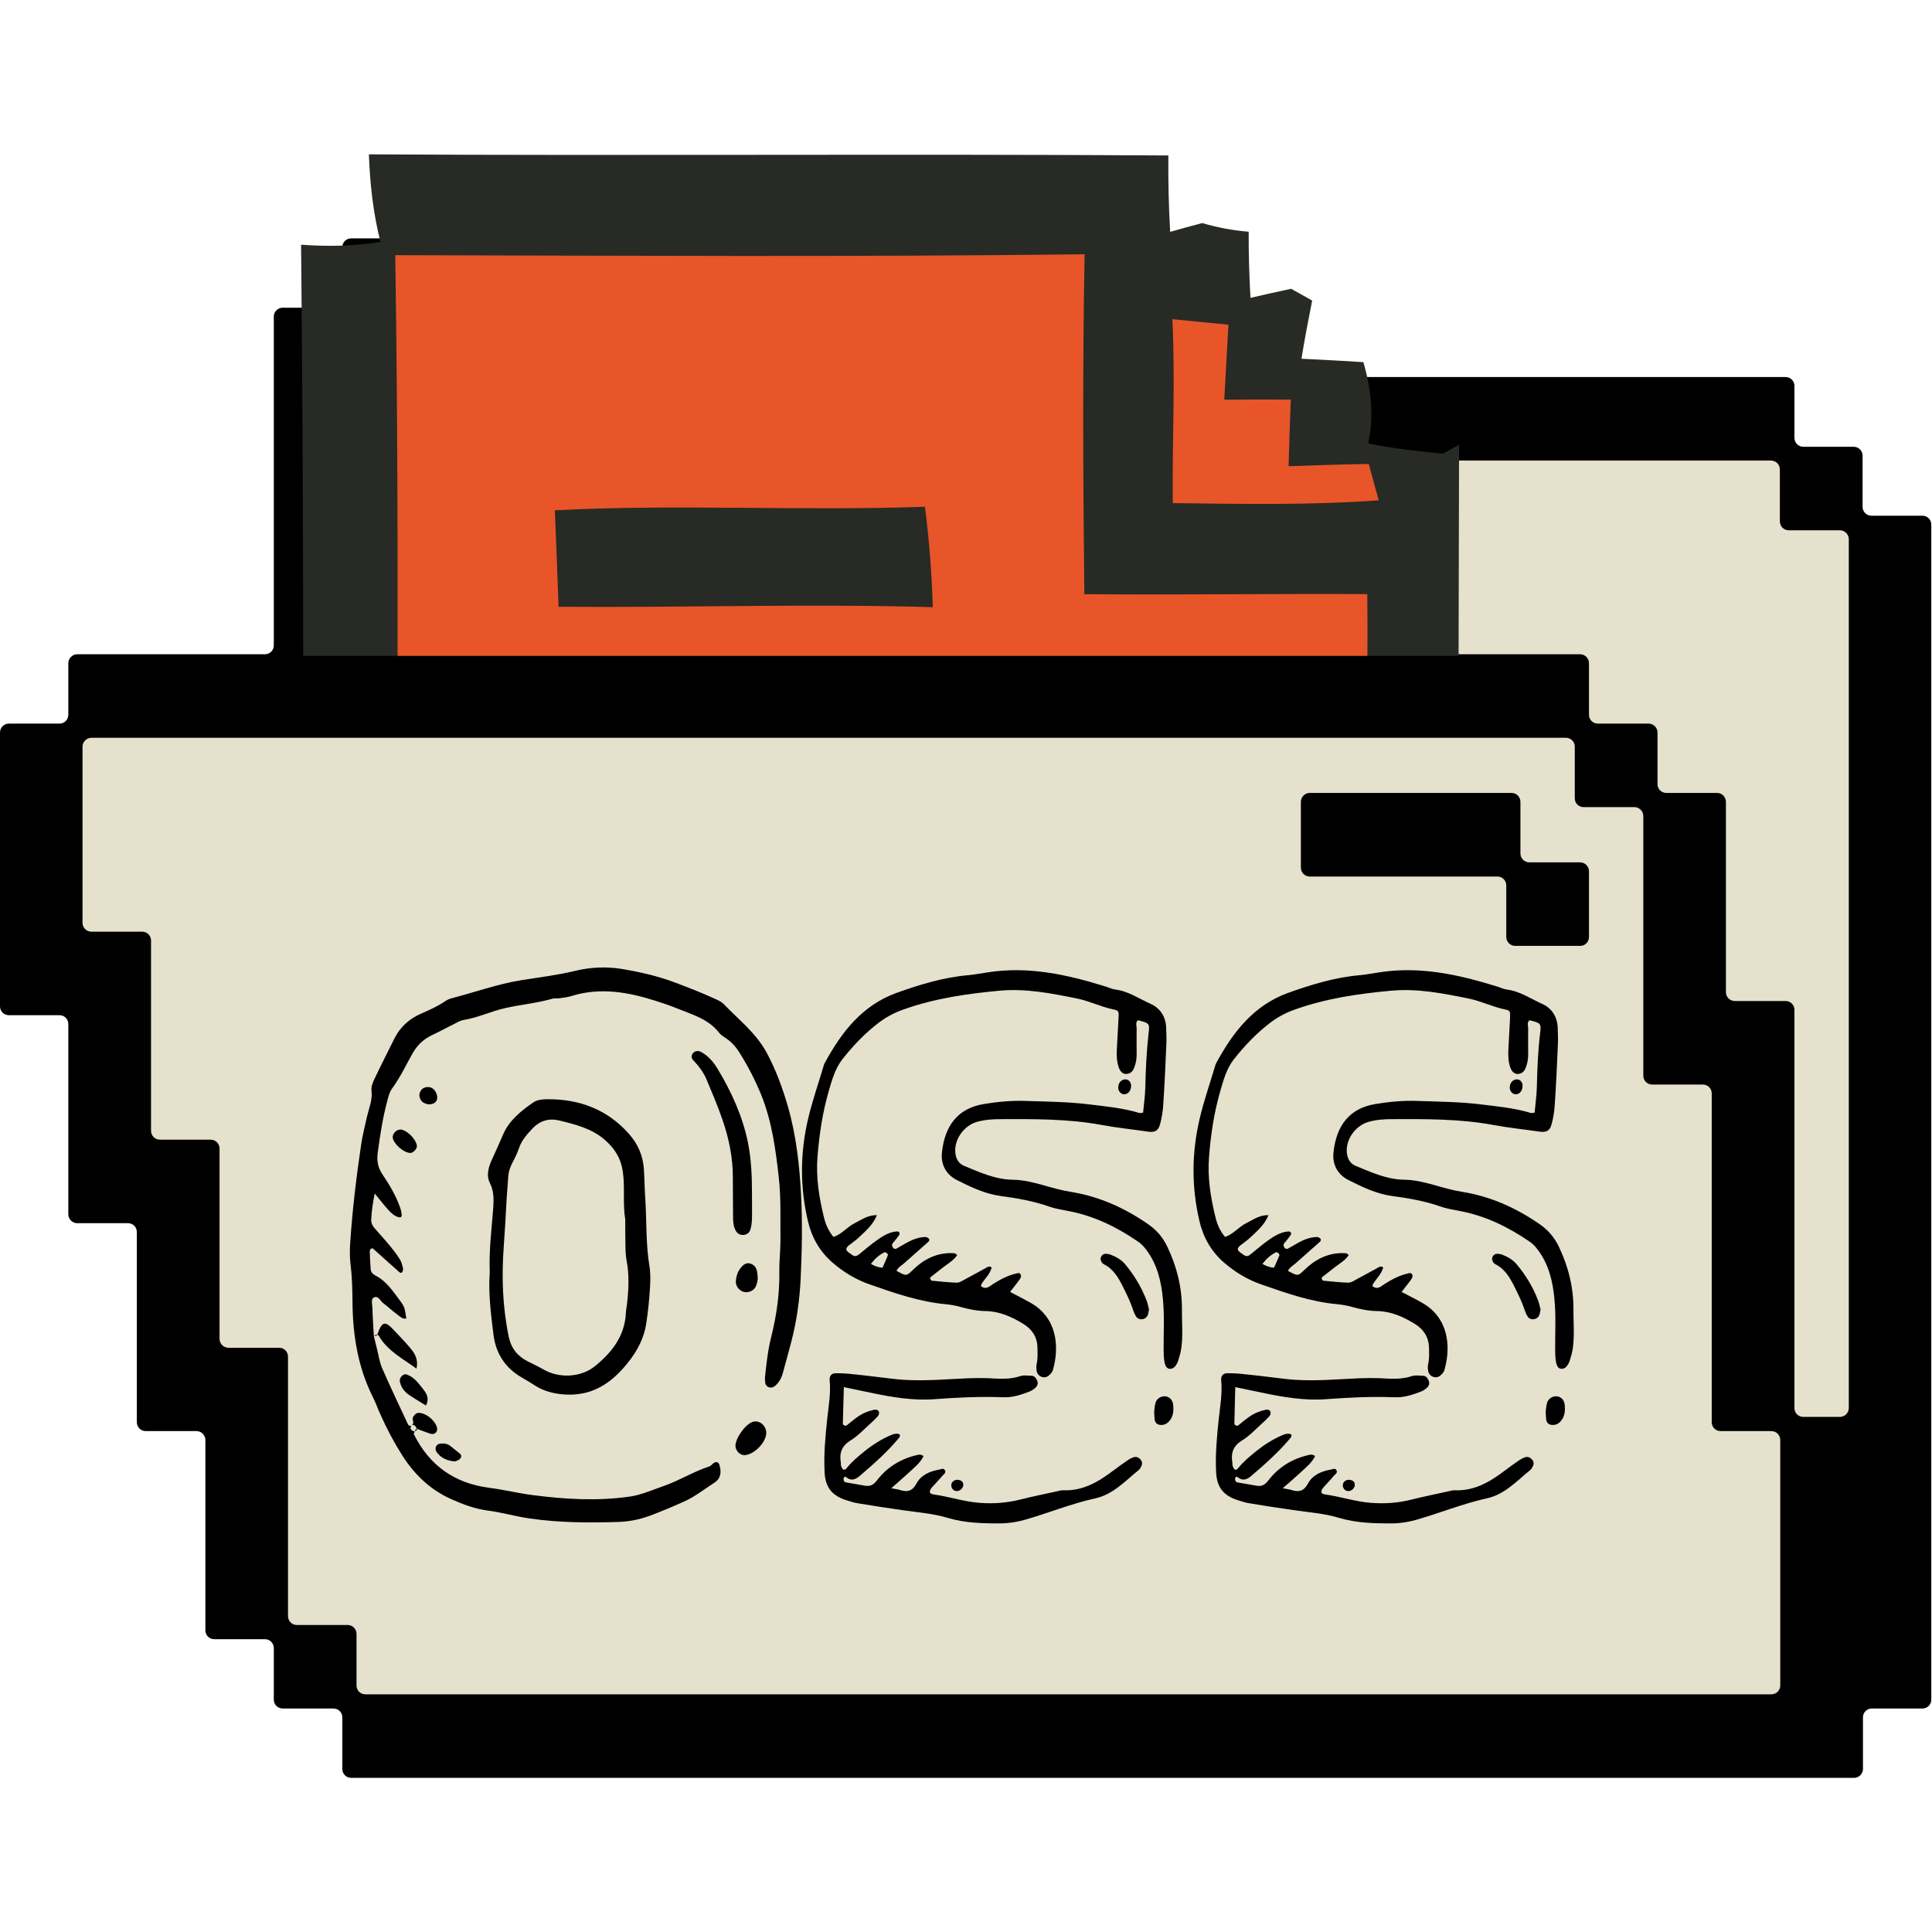<svg xmlns="http://www.w3.org/2000/svg" xmlns:xlink="http://www.w3.org/1999/xlink" width="100" zoomAndPan="magnify" viewBox="0 0 75 75" height="100" preserveAspectRatio="xMidYMid meet" version="1.0"><defs><clipPath id="2539ebc3cf"><path d="M 0 9.133 L 75 9.133 L 75 69.133 L 0 69.133 Z M 0 9.133 " clip-rule="nonzero"/></clipPath><clipPath id="72ca164c0f"><path d="M 11.688 5.961 L 56.688 5.961 L 56.688 25.461 L 11.688 25.461 Z M 11.688 5.961 " clip-rule="nonzero"/></clipPath><clipPath id="370fed14fa"><path d="M 15 9 L 54 9 L 54 25.461 L 15 25.461 Z M 15 9 " clip-rule="nonzero"/></clipPath><clipPath id="ac032222dc"><path d="M 18.031 0.5 L 32.91 0.5 L 32.91 17 L 18.031 17 Z M 18.031 0.5 " clip-rule="nonzero"/></clipPath><clipPath id="acc4a79ea5"><path d="M 19 16 L 32 16 L 32 22.141 L 19 22.141 Z M 19 16 " clip-rule="nonzero"/></clipPath><clipPath id="0730cc2489"><path d="M 31 17 L 32.91 17 L 32.91 19 L 31 19 Z M 31 17 " clip-rule="nonzero"/></clipPath><clipPath id="a2f403531b"><path d="M 33.23 0.5 L 48.109 0.5 L 48.109 17 L 33.23 17 Z M 33.23 0.5 " clip-rule="nonzero"/></clipPath><clipPath id="109abf999d"><path d="M 34 16 L 47 16 L 47 22.141 L 34 22.141 Z M 34 16 " clip-rule="nonzero"/></clipPath><clipPath id="ac8128ccd4"><path d="M 0.57 0.5 L 18.156 0.5 L 18.156 22.141 L 0.57 22.141 Z M 0.57 0.5 " clip-rule="nonzero"/></clipPath><clipPath id="1803220ee9"><rect x="0" width="50" y="0" height="23"/></clipPath></defs><path fill="#e5e1cc" d="M 72.043 20.93 L 72.043 54.66 C 72.043 55.004 71.77 55.281 71.426 55.281 L 70.004 55.281 C 69.66 55.281 69.383 55.004 69.383 54.66 L 69.383 39.203 C 69.383 39.16 69.355 39.133 69.316 39.133 L 67.344 39.133 C 67 39.133 66.723 38.859 66.723 38.516 L 66.723 31.125 C 66.723 31.125 66.695 31.059 66.656 31.059 L 64.688 31.059 C 64.344 31.059 64.07 30.781 64.07 30.438 L 64.07 28.434 C 64.07 28.434 64.035 28.367 64 28.367 L 62.027 28.367 C 61.684 28.367 61.41 28.09 61.41 27.746 L 61.41 25.742 C 61.41 25.742 61.383 25.676 61.34 25.676 L 14.184 25.676 C 13.84 25.676 13.562 25.398 13.562 25.055 L 13.562 12.84 C 13.562 12.496 13.84 12.219 14.184 12.219 L 28.895 12.219 C 29.238 12.219 29.512 12.496 29.512 12.84 L 29.512 14.844 C 29.512 14.844 29.539 14.914 29.582 14.914 L 31.555 14.914 C 31.898 14.914 32.172 15.188 32.172 15.531 L 32.172 17.535 C 32.172 17.535 32.199 17.605 32.242 17.605 L 68.75 17.605 C 69.094 17.605 69.371 17.879 69.371 18.223 L 69.371 20.242 C 69.371 20.242 69.398 20.309 69.438 20.309 L 71.426 20.309 C 71.77 20.309 72.043 20.586 72.043 20.93 Z M 68.766 55.281 L 66.793 55.281 C 66.793 55.281 66.723 55.254 66.723 55.211 L 66.723 42.445 C 66.723 42.102 66.449 41.828 66.105 41.828 L 64.137 41.828 C 64.098 41.828 64.07 41.801 64.07 41.758 L 64.07 31.68 C 64.07 31.34 63.789 31.059 63.449 31.059 L 61.477 31.059 C 61.438 31.059 61.41 31.031 61.41 30.988 L 61.41 28.984 C 61.41 28.641 61.133 28.367 60.789 28.367 L 3.547 28.367 C 3.211 28.367 2.93 28.648 2.93 28.984 L 2.93 35.824 C 2.93 36.168 3.203 36.441 3.547 36.441 L 5.52 36.441 C 5.562 36.441 5.59 36.469 5.59 36.512 L 5.59 43.898 C 5.59 44.242 5.863 44.52 6.207 44.52 L 8.18 44.52 C 8.18 44.52 8.25 44.547 8.25 44.586 L 8.25 51.977 C 8.25 52.32 8.523 52.594 8.867 52.594 L 10.836 52.594 C 10.875 52.594 10.902 52.621 10.902 52.664 L 10.902 62.738 C 10.902 63.082 11.18 63.355 11.523 63.355 L 13.496 63.355 C 13.535 63.355 13.562 63.391 13.562 63.426 L 13.562 65.43 C 13.562 65.773 13.84 66.047 14.184 66.047 L 68.766 66.047 C 69.109 66.047 69.383 65.773 69.383 65.43 L 69.383 55.898 C 69.383 55.555 69.109 55.281 68.766 55.281 Z M 68.766 55.281 " fill-opacity="1" fill-rule="nonzero"/><g clip-path="url(#2539ebc3cf)"><path fill="#000000" d="M 61.684 33.82 L 61.684 36.375 C 61.684 36.566 61.531 36.719 61.34 36.719 L 58.816 36.719 C 58.633 36.719 58.473 36.566 58.473 36.375 L 58.473 34.371 C 58.473 34.184 58.324 34.027 58.129 34.027 L 50.844 34.027 C 50.656 34.027 50.5 33.875 50.5 33.68 L 50.5 31.125 C 50.5 30.941 50.656 30.781 50.844 30.781 L 58.68 30.781 C 58.871 30.781 59.023 30.941 59.023 31.125 L 59.023 33.129 C 59.023 33.324 59.184 33.477 59.367 33.477 L 61.34 33.477 C 61.531 33.477 61.684 33.633 61.684 33.82 Z M 74.973 20.367 L 74.973 65.98 C 74.973 66.172 74.82 66.324 74.629 66.324 L 72.664 66.324 C 72.469 66.324 72.32 66.477 72.32 66.668 L 72.32 68.672 C 72.32 68.863 72.16 69.016 71.977 69.016 L 13.633 69.016 C 13.441 69.016 13.289 68.863 13.289 68.672 L 13.289 66.668 C 13.289 66.477 13.137 66.324 12.945 66.324 L 10.973 66.324 C 10.785 66.324 10.629 66.172 10.629 65.98 L 10.629 63.977 C 10.629 63.789 10.477 63.633 10.285 63.633 L 8.316 63.633 C 8.125 63.633 7.973 63.48 7.973 63.289 L 7.973 55.898 C 7.973 55.715 7.816 55.555 7.629 55.555 L 5.656 55.555 C 5.465 55.555 5.312 55.402 5.312 55.211 L 5.312 47.832 C 5.312 47.637 5.164 47.484 4.969 47.484 L 2.996 47.484 C 2.812 47.484 2.652 47.328 2.652 47.141 L 2.652 39.754 C 2.652 39.562 2.504 39.41 2.309 39.41 L 0.344 39.41 C 0.152 39.41 0 39.258 0 39.066 L 0 28.434 C 0 28.25 0.152 28.09 0.344 28.09 L 2.309 28.09 C 2.504 28.09 2.652 27.938 2.652 27.746 L 2.652 25.742 C 2.652 25.559 2.812 25.398 2.996 25.398 L 10.285 25.398 C 10.477 25.398 10.629 25.246 10.629 25.055 L 10.629 12.289 C 10.629 12.098 10.785 11.945 10.973 11.945 L 12.945 11.945 C 13.137 11.945 13.289 11.793 13.289 11.602 L 13.289 9.598 C 13.289 9.402 13.441 9.254 13.633 9.254 L 29.441 9.254 C 29.637 9.254 29.785 9.402 29.785 9.598 L 29.785 11.602 C 29.785 11.793 29.938 11.945 30.129 11.945 L 32.105 11.945 C 32.289 11.945 32.449 12.098 32.449 12.289 L 32.449 14.293 C 32.449 14.48 32.598 14.637 32.793 14.637 L 69.316 14.637 C 69.508 14.637 69.66 14.789 69.66 14.98 L 69.66 17 C 69.66 17.184 69.809 17.344 70.004 17.344 L 71.961 17.344 C 72.148 17.344 72.305 17.496 72.305 17.688 L 72.305 19.676 C 72.305 19.863 72.457 20.02 72.648 20.02 L 74.629 20.02 C 74.82 20.02 74.973 20.172 74.973 20.367 Z M 69.109 55.898 C 69.109 55.715 68.957 55.555 68.766 55.555 L 66.793 55.555 C 66.605 55.555 66.449 55.402 66.449 55.211 L 66.449 42.445 C 66.449 42.254 66.297 42.102 66.105 42.102 L 64.137 42.102 C 63.945 42.102 63.793 41.949 63.793 41.758 L 63.793 31.68 C 63.793 31.492 63.637 31.332 63.449 31.332 L 61.477 31.332 C 61.285 31.332 61.133 31.184 61.133 30.988 L 61.133 28.984 C 61.133 28.801 60.984 28.641 60.789 28.641 L 3.547 28.641 C 3.363 28.641 3.203 28.801 3.203 28.984 L 3.203 35.824 C 3.203 36.016 3.363 36.168 3.547 36.168 L 5.52 36.168 C 5.711 36.168 5.863 36.32 5.863 36.512 L 5.863 43.898 C 5.863 44.086 6.016 44.242 6.207 44.242 L 8.18 44.242 C 8.367 44.242 8.523 44.395 8.523 44.586 L 8.523 51.977 C 8.523 52.16 8.676 52.32 8.867 52.32 L 10.836 52.32 C 11.027 52.32 11.18 52.473 11.18 52.664 L 11.18 62.738 C 11.18 62.93 11.336 63.082 11.523 63.082 L 13.496 63.082 C 13.688 63.082 13.84 63.238 13.84 63.426 L 13.84 65.43 C 13.84 65.621 13.988 65.773 14.184 65.773 L 68.766 65.773 C 68.957 65.773 69.109 65.621 69.109 65.43 Z M 71.77 20.93 C 71.77 20.738 71.609 20.586 71.426 20.586 L 69.438 20.586 C 69.246 20.586 69.094 20.426 69.094 20.242 L 69.094 18.223 C 69.094 18.031 68.938 17.879 68.75 17.879 L 32.242 17.879 C 32.047 17.879 31.898 17.723 31.898 17.535 L 31.898 15.531 C 31.898 15.34 31.738 15.188 31.555 15.188 L 29.582 15.188 C 29.387 15.188 29.238 15.031 29.238 14.844 L 29.238 12.84 C 29.238 12.648 29.086 12.496 28.895 12.496 L 14.184 12.496 C 13.988 12.496 13.84 12.648 13.84 12.84 L 13.84 25.055 C 13.84 25.246 13.988 25.398 14.184 25.398 L 61.34 25.398 C 61.531 25.398 61.684 25.559 61.684 25.742 L 61.684 27.746 C 61.684 27.938 61.836 28.09 62.027 28.09 L 64 28.09 C 64.188 28.09 64.344 28.25 64.344 28.434 L 64.344 30.438 C 64.344 30.633 64.496 30.781 64.688 30.781 L 66.656 30.781 C 66.848 30.781 67 30.941 67 31.125 L 67 38.516 C 67 38.707 67.156 38.859 67.344 38.859 L 69.316 38.859 C 69.508 38.859 69.66 39.012 69.66 39.203 L 69.66 54.66 C 69.66 54.852 69.809 55.004 70.004 55.004 L 71.426 55.004 C 71.609 55.004 71.77 54.852 71.77 54.66 Z M 71.77 20.93 " fill-opacity="1" fill-rule="nonzero"/></g><g clip-path="url(#72ca164c0f)"><path fill="#282a25" d="M 53.777 57.938 C 54.738 58.074 55.711 58.18 56.688 58.305 C 56.535 44.629 56.617 30.945 56.641 17.262 L 56.02 17.613 C 55.039 17.512 54.07 17.414 53.113 17.215 C 53.344 16.156 53.227 15.09 52.926 14.059 C 52.121 14.004 51.32 13.969 50.523 13.926 C 50.645 13.168 50.789 12.418 50.938 11.668 C 50.73 11.551 50.324 11.32 50.121 11.211 C 49.594 11.324 49.066 11.441 48.543 11.562 C 48.496 10.703 48.469 9.852 48.473 8.996 C 47.855 8.945 47.254 8.832 46.672 8.66 C 46.25 8.77 45.836 8.883 45.426 9 C 45.367 8.012 45.348 7.02 45.355 6.035 C 35.008 5.969 24.664 6.051 14.32 5.992 C 14.363 7.129 14.484 8.277 14.77 9.391 C 13.746 9.559 12.715 9.574 11.688 9.5 C 11.848 25.727 11.738 41.961 11.762 58.195 C 12.816 57.988 13.91 57.824 14.98 58.055 C 15.312 59.105 15.051 60.227 15.059 61.32 C 28 61.453 40.949 61.25 53.895 61.43 C 53.801 60.266 53.801 59.105 53.766 57.949 Z M 53.777 57.938 " fill-opacity="1" fill-rule="nonzero"/></g><g clip-path="url(#370fed14fa)"><path fill="#e85528" d="M 15.344 9.906 C 24.266 9.926 33.184 9.977 42.105 9.871 C 42.023 14.27 42.047 18.664 42.094 23.066 C 45.754 23.098 49.414 23.043 53.078 23.062 C 53.113 25.828 53.008 28.602 53.172 31.367 L 53.172 31.422 C 53 39.477 53.047 47.535 53.152 55.582 C 53.105 56.199 53.07 56.816 53.051 57.445 C 40.527 57.293 28.008 57.445 15.484 57.293 C 15.246 41.504 15.586 25.699 15.344 9.906 M 21.539 19.809 C 21.594 21.051 21.637 22.301 21.684 23.555 C 26.527 23.594 31.367 23.43 36.211 23.57 C 36.172 22.262 36.07 20.961 35.906 19.672 C 31.117 19.844 26.32 19.562 21.539 19.809 M 21.648 29.449 C 21.609 30.668 21.602 31.887 21.617 33.109 C 29.75 33.062 37.883 33.102 46.016 33.086 C 46.059 31.867 46.105 30.648 46.168 29.438 C 37.996 29.391 29.82 29.457 21.648 29.449 M 21.574 38.293 C 21.559 39.547 21.531 40.805 21.512 42.062 C 29.988 42.238 38.469 42.113 46.941 42.141 C 46.938 40.859 46.902 39.586 46.844 38.312 C 38.418 38.355 29.996 38.41 21.574 38.293 M 21.516 47.258 C 21.516 48.461 21.48 49.664 21.41 50.871 C 26.73 50.836 32.051 50.949 37.371 50.785 C 37.359 49.609 37.375 48.43 37.395 47.262 C 32.102 47.227 26.809 47.133 21.516 47.258 Z M 21.516 47.258 " fill-opacity="1" fill-rule="nonzero"/></g><path fill="#e85528" d="M 45.512 12.391 C 46.234 12.461 46.957 12.535 47.688 12.605 C 47.637 13.57 47.578 14.539 47.527 15.516 C 48.383 15.508 49.246 15.508 50.109 15.512 C 50.074 16.367 50.047 17.227 50.023 18.098 C 51.059 18.059 52.094 18.027 53.137 18.012 C 53.258 18.473 53.391 18.945 53.523 19.422 C 50.859 19.617 48.191 19.562 45.527 19.531 C 45.504 17.152 45.625 14.773 45.512 12.391 Z M 45.512 12.391 " fill-opacity="1" fill-rule="nonzero"/><g transform="matrix(1, 0, 0, 1, 13, 37)"><g clip-path="url(#1803220ee9)"><g clip-path="url(#ac032222dc)"><path fill="#000000" d="M 31.375 6.191 C 31.406 5.867 31.453 5.535 31.461 5.203 C 31.477 4.508 31.508 3.82 31.586 3.133 C 31.637 2.723 31.621 2.719 31.176 2.605 C 31.066 2.695 31.125 2.82 31.125 2.926 C 31.121 3.262 31.121 3.598 31.125 3.934 C 31.125 4.113 31.094 4.289 31.027 4.453 C 30.973 4.598 30.875 4.684 30.723 4.691 C 30.598 4.699 30.488 4.602 30.434 4.449 C 30.352 4.219 30.344 3.984 30.355 3.746 C 30.379 3.332 30.402 2.918 30.422 2.504 C 30.434 2.242 30.426 2.227 30.195 2.18 C 29.723 2.078 29.285 1.859 28.809 1.762 C 27.82 1.562 26.832 1.367 25.82 1.457 C 24.551 1.574 23.289 1.754 22.074 2.188 C 21.727 2.309 21.402 2.48 21.105 2.707 C 20.574 3.113 20.117 3.594 19.703 4.117 C 19.418 4.484 19.297 4.926 19.172 5.355 C 18.93 6.191 18.801 7.051 18.734 7.918 C 18.672 8.715 18.797 9.496 18.988 10.266 C 19.055 10.535 19.16 10.785 19.355 11.016 C 19.672 10.918 19.883 10.633 20.172 10.488 C 20.441 10.352 20.691 10.164 21.043 10.172 C 20.902 10.516 20.656 10.742 20.418 10.965 C 20.305 11.074 20.184 11.176 20.059 11.266 C 19.711 11.5 19.867 11.562 20.078 11.715 C 20.176 11.785 20.25 11.77 20.336 11.703 C 20.578 11.508 20.816 11.301 21.07 11.125 C 21.289 10.969 21.527 10.828 21.805 10.805 C 21.84 10.801 21.887 10.812 21.906 10.836 C 21.922 10.855 21.926 10.914 21.91 10.938 C 21.832 11.051 21.746 11.156 21.656 11.262 C 21.609 11.316 21.629 11.375 21.656 11.422 C 21.684 11.473 21.746 11.5 21.805 11.469 C 21.941 11.395 22.07 11.312 22.207 11.238 C 22.43 11.117 22.664 11.027 22.922 11.02 C 22.969 11.02 23.031 11.051 23.062 11.09 C 23.105 11.148 23.047 11.199 23.008 11.234 C 22.703 11.508 22.395 11.777 22.09 12.047 C 21.988 12.137 21.859 12.199 21.805 12.336 C 22.184 12.543 22.184 12.543 22.438 12.297 C 22.859 11.887 23.348 11.637 23.941 11.645 C 24.016 11.645 24.098 11.641 24.156 11.727 C 24.023 11.922 23.824 12.039 23.641 12.176 C 23.473 12.305 23.305 12.438 23.137 12.57 C 23.098 12.602 23.098 12.641 23.129 12.672 C 23.141 12.688 23.152 12.715 23.164 12.715 C 23.492 12.746 23.816 12.785 24.145 12.793 C 24.25 12.793 24.359 12.719 24.461 12.664 C 24.734 12.52 25.004 12.367 25.277 12.219 C 25.344 12.18 25.414 12.137 25.496 12.203 C 25.438 12.453 25.242 12.625 25.109 12.832 C 25.09 12.859 25.078 12.93 25.09 12.938 C 25.133 12.969 25.191 12.992 25.242 12.996 C 25.367 12.996 25.453 12.906 25.551 12.844 C 25.832 12.668 26.121 12.512 26.445 12.438 C 26.504 12.426 26.562 12.398 26.605 12.453 C 26.664 12.527 26.629 12.605 26.582 12.668 C 26.473 12.824 26.348 12.973 26.211 13.152 C 26.484 13.297 26.738 13.422 26.984 13.562 C 28.027 14.137 28.137 15.25 27.875 16.18 C 27.852 16.266 27.777 16.348 27.703 16.406 C 27.543 16.539 27.293 16.445 27.246 16.238 C 27.227 16.145 27.223 16.039 27.242 15.949 C 27.293 15.73 27.277 15.516 27.273 15.301 C 27.262 14.887 27.051 14.59 26.715 14.387 C 26.266 14.113 25.793 13.902 25.25 13.895 C 24.922 13.891 24.598 13.82 24.281 13.734 C 24.094 13.68 23.902 13.648 23.711 13.629 C 22.684 13.535 21.715 13.195 20.746 12.855 C 20.211 12.668 19.734 12.375 19.301 12 C 18.816 11.57 18.512 11.039 18.363 10.402 C 18.051 9.07 18.059 7.746 18.375 6.414 C 18.543 5.703 18.785 5.016 18.992 4.316 C 19 4.301 19.008 4.281 19.016 4.266 C 19.668 3.062 20.473 2.027 21.797 1.547 C 22.707 1.219 23.633 0.938 24.602 0.855 C 24.852 0.832 25.098 0.781 25.348 0.746 C 26.918 0.5 28.422 0.832 29.906 1.293 C 30.039 1.332 30.164 1.398 30.297 1.414 C 30.809 1.477 31.23 1.777 31.688 1.98 C 32.031 2.137 32.25 2.461 32.27 2.875 C 32.281 3.129 32.289 3.391 32.273 3.645 C 32.242 4.395 32.207 5.145 32.156 5.895 C 32.141 6.148 32.098 6.406 32.031 6.652 C 31.961 6.91 31.816 6.969 31.539 6.926 C 30.953 6.84 30.359 6.781 29.773 6.672 C 28.473 6.43 27.16 6.441 25.844 6.445 C 25.535 6.445 25.227 6.465 24.926 6.551 C 24.418 6.695 24.031 7.238 24.086 7.754 C 24.109 7.98 24.211 8.172 24.434 8.262 C 25.043 8.512 25.645 8.789 26.316 8.797 C 26.707 8.801 27.082 8.895 27.453 8.996 C 27.828 9.102 28.199 9.211 28.578 9.27 C 29.668 9.445 30.645 9.887 31.555 10.512 C 31.887 10.738 32.137 11.023 32.312 11.391 C 32.684 12.164 32.887 12.977 32.883 13.844 C 32.879 14.16 32.898 14.477 32.895 14.793 C 32.891 15.09 32.871 15.387 32.781 15.672 C 32.754 15.766 32.73 15.863 32.684 15.945 C 32.625 16.051 32.539 16.145 32.41 16.137 C 32.27 16.129 32.23 15.988 32.207 15.883 C 32.172 15.711 32.172 15.531 32.172 15.355 C 32.168 14.801 32.199 14.246 32.164 13.695 C 32.121 13.004 32.012 12.324 31.637 11.719 C 31.508 11.516 31.371 11.328 31.172 11.195 C 30.348 10.629 29.465 10.199 28.48 10.012 C 28.234 9.961 27.984 9.93 27.746 9.844 C 27.125 9.625 26.477 9.512 25.828 9.426 C 25.223 9.34 24.68 9.078 24.145 8.809 C 23.73 8.598 23.516 8.211 23.566 7.734 C 23.68 6.691 24.184 6.027 25.188 5.859 C 25.723 5.77 26.266 5.719 26.809 5.738 C 27.617 5.766 28.438 5.77 29.238 5.867 C 29.906 5.949 30.586 6.008 31.234 6.207 C 31.27 6.215 31.309 6.199 31.375 6.191 Z M 21.258 12.211 C 21.328 12.055 21.402 11.898 21.465 11.738 C 21.477 11.715 21.449 11.664 21.426 11.645 C 21.402 11.621 21.352 11.605 21.328 11.617 C 21.121 11.719 20.953 11.875 20.809 12.066 C 20.957 12.148 21.094 12.203 21.258 12.211 Z M 21.258 12.211 " fill-opacity="1" fill-rule="nonzero"/></g><g clip-path="url(#acc4a79ea5)"><path fill="#000000" d="M 22.852 19.527 C 22.723 19.793 22.492 19.969 22.285 20.164 C 22.074 20.359 21.855 20.547 21.598 20.773 C 21.75 20.805 21.84 20.812 21.93 20.84 C 22.215 20.93 22.414 20.898 22.582 20.582 C 22.754 20.262 23.098 20.113 23.453 20.051 C 23.527 20.039 23.617 19.984 23.672 20.059 C 23.75 20.168 23.633 20.23 23.578 20.297 C 23.453 20.449 23.312 20.586 23.184 20.734 C 23.047 20.895 23.066 20.992 23.254 21.016 C 23.844 21.098 24.414 21.293 25.016 21.34 C 25.566 21.383 26.094 21.344 26.625 21.207 C 27.094 21.09 27.566 20.996 28.039 20.891 C 28.113 20.875 28.191 20.848 28.266 20.852 C 29.023 20.887 29.637 20.531 30.215 20.09 C 30.402 19.949 30.594 19.812 30.785 19.68 C 30.848 19.637 30.918 19.602 30.992 19.574 C 31.113 19.531 31.219 19.578 31.293 19.684 C 31.355 19.773 31.344 19.867 31.285 19.961 C 31.266 19.992 31.246 20.031 31.219 20.055 C 30.691 20.48 30.219 21.012 29.527 21.164 C 28.582 21.371 27.688 21.742 26.762 22.004 C 26.461 22.086 26.156 22.137 25.848 22.137 C 25.152 22.141 24.457 22.125 23.781 21.922 C 23.223 21.754 22.641 21.711 22.066 21.629 C 21.473 21.547 20.883 21.453 20.289 21.355 C 20.141 21.332 19.992 21.281 19.844 21.234 C 19.336 21.07 19.047 20.777 19.012 20.176 C 18.973 19.477 19.039 18.797 19.109 18.109 C 19.164 17.602 19.258 17.094 19.207 16.578 C 19.191 16.418 19.281 16.309 19.438 16.309 C 19.668 16.309 19.902 16.32 20.133 16.348 C 20.668 16.402 21.207 16.473 21.742 16.535 C 22.691 16.641 23.637 16.543 24.582 16.504 C 24.836 16.496 25.086 16.492 25.336 16.5 C 25.762 16.52 26.184 16.566 26.602 16.422 C 26.742 16.375 26.91 16.402 27.062 16.41 C 27.168 16.418 27.227 16.508 27.266 16.602 C 27.305 16.703 27.273 16.801 27.199 16.867 C 27.129 16.934 27.047 16.988 26.957 17.023 C 26.629 17.148 26.301 17.258 25.945 17.242 C 25.055 17.207 24.168 17.25 23.277 17.316 C 22.445 17.379 21.621 17.238 20.805 17.066 C 20.469 16.996 20.129 16.926 19.758 16.848 C 19.742 17.348 19.73 17.801 19.719 18.25 C 19.719 18.301 19.738 18.316 19.777 18.336 C 19.824 18.352 19.848 18.352 19.887 18.32 C 20.113 18.137 20.332 17.941 20.605 17.828 C 20.711 17.785 20.824 17.75 20.934 17.727 C 21.004 17.715 21.098 17.723 21.121 17.812 C 21.137 17.859 21.113 17.934 21.082 17.973 C 20.992 18.074 20.895 18.168 20.793 18.258 C 20.543 18.48 20.316 18.734 20.035 18.906 C 19.684 19.117 19.574 19.395 19.641 19.777 C 19.648 19.816 19.637 19.859 19.648 19.895 C 19.668 19.949 19.688 20.008 19.727 20.039 C 19.777 20.078 19.832 20.039 19.867 19.992 C 20.078 19.73 20.336 19.52 20.594 19.312 C 20.898 19.07 21.23 18.863 21.586 18.711 C 21.695 18.66 21.809 18.637 21.922 18.68 C 21.953 18.742 21.922 18.789 21.887 18.832 C 21.445 19.363 20.934 19.816 20.414 20.262 C 20.246 20.41 20.07 20.523 19.848 20.344 C 19.793 20.297 19.746 20.359 19.746 20.418 C 19.746 20.477 19.773 20.535 19.844 20.547 C 20.09 20.59 20.336 20.633 20.586 20.676 C 20.789 20.707 20.906 20.645 21.055 20.453 C 21.445 19.949 21.977 19.625 22.602 19.484 C 22.672 19.465 22.75 19.449 22.852 19.527 Z M 22.852 19.527 " fill-opacity="1" fill-rule="nonzero"/></g><path fill="#000000" d="M 31.605 13.836 C 31.59 13.914 31.578 13.992 31.551 14.062 C 31.48 14.23 31.227 14.27 31.117 14.125 C 31.062 14.051 31.023 13.957 30.992 13.867 C 30.887 13.547 30.742 13.25 30.594 12.953 C 30.414 12.598 30.223 12.262 29.852 12.078 C 29.82 12.062 29.785 12.031 29.766 12 C 29.73 11.93 29.703 11.859 29.75 11.777 C 29.793 11.699 29.859 11.668 29.938 11.672 C 29.996 11.676 30.059 11.684 30.109 11.703 C 30.328 11.789 30.531 11.902 30.684 12.086 C 31.035 12.508 31.316 12.973 31.512 13.492 C 31.555 13.602 31.574 13.719 31.605 13.836 Z M 31.605 13.836 " fill-opacity="1" fill-rule="nonzero"/><g clip-path="url(#0730cc2489)"><path fill="#000000" d="M 31.805 17.812 C 31.812 17.734 31.82 17.598 31.855 17.465 C 31.898 17.289 32.09 17.18 32.258 17.207 C 32.414 17.234 32.523 17.355 32.543 17.535 C 32.562 17.754 32.555 17.965 32.406 18.148 C 32.316 18.262 32.207 18.324 32.059 18.316 C 31.926 18.309 31.844 18.242 31.824 18.109 C 31.812 18.027 31.812 17.949 31.805 17.812 Z M 31.805 17.812 " fill-opacity="1" fill-rule="nonzero"/></g><path fill="#000000" d="M 30.91 5.145 C 30.91 5.32 30.812 5.461 30.668 5.48 C 30.539 5.496 30.414 5.379 30.41 5.234 C 30.402 5.035 30.539 4.887 30.711 4.902 C 30.824 4.914 30.906 5.016 30.91 5.145 Z M 30.91 5.145 " fill-opacity="1" fill-rule="nonzero"/><path fill="#000000" d="M 24.395 20.656 C 24.379 20.785 24.25 20.898 24.121 20.883 C 24.008 20.875 23.914 20.758 23.93 20.641 C 23.941 20.508 24.078 20.418 24.227 20.453 C 24.328 20.473 24.398 20.531 24.395 20.656 Z M 24.395 20.656 " fill-opacity="1" fill-rule="nonzero"/><g clip-path="url(#a2f403531b)"><path fill="#000000" d="M 46.574 6.191 C 46.602 5.867 46.652 5.535 46.66 5.203 C 46.676 4.508 46.703 3.82 46.785 3.133 C 46.836 2.723 46.82 2.719 46.375 2.605 C 46.266 2.695 46.324 2.82 46.324 2.926 C 46.32 3.262 46.32 3.598 46.324 3.934 C 46.324 4.113 46.293 4.289 46.227 4.453 C 46.172 4.598 46.074 4.684 45.922 4.691 C 45.797 4.699 45.688 4.602 45.633 4.449 C 45.551 4.219 45.543 3.984 45.555 3.746 C 45.578 3.332 45.602 2.918 45.621 2.504 C 45.629 2.242 45.625 2.227 45.395 2.18 C 44.922 2.078 44.484 1.859 44.008 1.762 C 43.02 1.562 42.031 1.367 41.02 1.457 C 39.75 1.574 38.488 1.754 37.273 2.188 C 36.926 2.309 36.602 2.48 36.305 2.707 C 35.773 3.113 35.316 3.594 34.902 4.117 C 34.613 4.484 34.496 4.926 34.371 5.355 C 34.129 6.191 34 7.051 33.934 7.918 C 33.871 8.715 33.996 9.496 34.188 10.266 C 34.254 10.535 34.359 10.785 34.555 11.016 C 34.871 10.918 35.082 10.633 35.371 10.488 C 35.641 10.352 35.891 10.164 36.242 10.172 C 36.102 10.516 35.855 10.742 35.617 10.965 C 35.504 11.074 35.383 11.176 35.258 11.266 C 34.91 11.5 35.066 11.562 35.277 11.715 C 35.375 11.785 35.449 11.77 35.535 11.703 C 35.777 11.508 36.012 11.301 36.266 11.125 C 36.488 10.969 36.727 10.828 37.004 10.805 C 37.039 10.801 37.086 10.812 37.105 10.836 C 37.121 10.855 37.125 10.914 37.109 10.938 C 37.031 11.051 36.945 11.156 36.855 11.262 C 36.809 11.316 36.828 11.375 36.855 11.422 C 36.883 11.473 36.945 11.5 37.004 11.469 C 37.137 11.395 37.27 11.312 37.406 11.238 C 37.629 11.117 37.863 11.027 38.121 11.02 C 38.168 11.02 38.23 11.051 38.262 11.09 C 38.305 11.148 38.246 11.199 38.207 11.234 C 37.902 11.508 37.594 11.777 37.289 12.047 C 37.188 12.137 37.059 12.199 37 12.336 C 37.383 12.543 37.383 12.543 37.637 12.297 C 38.059 11.887 38.547 11.637 39.141 11.645 C 39.215 11.645 39.297 11.641 39.355 11.727 C 39.223 11.922 39.023 12.039 38.84 12.176 C 38.672 12.305 38.5 12.438 38.336 12.57 C 38.297 12.602 38.297 12.641 38.328 12.672 C 38.34 12.688 38.348 12.715 38.363 12.715 C 38.688 12.746 39.016 12.785 39.344 12.793 C 39.449 12.793 39.559 12.719 39.66 12.664 C 39.934 12.52 40.203 12.367 40.477 12.219 C 40.543 12.18 40.613 12.137 40.695 12.203 C 40.633 12.453 40.441 12.625 40.309 12.832 C 40.289 12.859 40.273 12.93 40.289 12.938 C 40.332 12.969 40.391 12.992 40.441 12.996 C 40.566 12.996 40.652 12.906 40.75 12.844 C 41.031 12.668 41.32 12.512 41.645 12.438 C 41.703 12.426 41.762 12.398 41.805 12.453 C 41.863 12.527 41.824 12.605 41.781 12.668 C 41.672 12.824 41.547 12.973 41.41 13.152 C 41.684 13.297 41.938 13.422 42.184 13.562 C 43.227 14.137 43.336 15.25 43.074 16.18 C 43.051 16.266 42.977 16.348 42.902 16.406 C 42.742 16.539 42.492 16.445 42.445 16.238 C 42.422 16.145 42.422 16.039 42.441 15.949 C 42.492 15.73 42.477 15.516 42.473 15.301 C 42.457 14.887 42.25 14.59 41.914 14.387 C 41.465 14.113 40.992 13.902 40.449 13.895 C 40.121 13.891 39.797 13.82 39.48 13.734 C 39.293 13.68 39.102 13.648 38.91 13.629 C 37.883 13.535 36.914 13.195 35.945 12.855 C 35.41 12.668 34.934 12.375 34.5 12 C 34.016 11.57 33.711 11.039 33.562 10.402 C 33.25 9.07 33.258 7.746 33.574 6.414 C 33.742 5.703 33.984 5.016 34.191 4.316 C 34.199 4.301 34.207 4.281 34.215 4.266 C 34.867 3.062 35.672 2.027 36.996 1.547 C 37.906 1.219 38.832 0.938 39.801 0.855 C 40.051 0.832 40.297 0.781 40.547 0.746 C 42.117 0.5 43.617 0.832 45.105 1.293 C 45.238 1.332 45.363 1.398 45.492 1.414 C 46.008 1.477 46.43 1.777 46.887 1.98 C 47.23 2.137 47.449 2.461 47.469 2.875 C 47.48 3.129 47.488 3.391 47.473 3.645 C 47.441 4.395 47.406 5.145 47.355 5.895 C 47.34 6.148 47.297 6.406 47.23 6.652 C 47.16 6.91 47.016 6.969 46.738 6.926 C 46.152 6.84 45.559 6.781 44.973 6.672 C 43.672 6.43 42.359 6.441 41.043 6.445 C 40.734 6.445 40.426 6.465 40.125 6.551 C 39.617 6.695 39.23 7.238 39.285 7.754 C 39.309 7.98 39.41 8.172 39.633 8.262 C 40.242 8.512 40.844 8.789 41.516 8.797 C 41.906 8.801 42.281 8.895 42.652 8.996 C 43.027 9.102 43.398 9.211 43.777 9.27 C 44.867 9.445 45.844 9.887 46.754 10.512 C 47.086 10.738 47.336 11.023 47.512 11.391 C 47.883 12.164 48.086 12.977 48.082 13.844 C 48.078 14.16 48.098 14.477 48.094 14.793 C 48.09 15.09 48.07 15.387 47.98 15.672 C 47.953 15.766 47.93 15.863 47.883 15.945 C 47.824 16.051 47.738 16.145 47.609 16.137 C 47.469 16.129 47.43 15.988 47.406 15.883 C 47.371 15.711 47.371 15.531 47.371 15.355 C 47.367 14.801 47.398 14.246 47.363 13.695 C 47.32 13.004 47.211 12.324 46.836 11.719 C 46.707 11.516 46.57 11.328 46.371 11.195 C 45.547 10.629 44.664 10.199 43.68 10.012 C 43.434 9.961 43.184 9.93 42.945 9.844 C 42.32 9.625 41.676 9.512 41.023 9.426 C 40.422 9.34 39.879 9.078 39.344 8.809 C 38.93 8.598 38.715 8.211 38.766 7.734 C 38.879 6.691 39.383 6.027 40.387 5.859 C 40.922 5.77 41.465 5.719 42.008 5.738 C 42.816 5.766 43.633 5.77 44.438 5.867 C 45.105 5.949 45.781 6.008 46.434 6.207 C 46.465 6.215 46.508 6.199 46.574 6.191 Z M 36.457 12.211 C 36.527 12.055 36.602 11.898 36.664 11.738 C 36.676 11.715 36.648 11.664 36.625 11.645 C 36.602 11.621 36.551 11.605 36.527 11.617 C 36.32 11.719 36.152 11.875 36.008 12.066 C 36.156 12.148 36.293 12.203 36.457 12.211 Z M 36.457 12.211 " fill-opacity="1" fill-rule="nonzero"/></g><g clip-path="url(#109abf999d)"><path fill="#000000" d="M 38.051 19.527 C 37.922 19.793 37.691 19.969 37.484 20.164 C 37.273 20.359 37.055 20.547 36.797 20.773 C 36.949 20.805 37.039 20.812 37.129 20.84 C 37.414 20.93 37.613 20.898 37.781 20.582 C 37.953 20.262 38.297 20.113 38.652 20.051 C 38.727 20.039 38.816 19.984 38.871 20.059 C 38.949 20.168 38.832 20.23 38.773 20.297 C 38.652 20.449 38.512 20.586 38.383 20.734 C 38.246 20.895 38.266 20.992 38.449 21.016 C 39.043 21.098 39.613 21.293 40.215 21.34 C 40.766 21.383 41.293 21.344 41.824 21.207 C 42.293 21.09 42.766 20.996 43.238 20.891 C 43.312 20.875 43.391 20.848 43.465 20.852 C 44.223 20.887 44.836 20.531 45.414 20.09 C 45.602 19.949 45.793 19.812 45.984 19.68 C 46.047 19.637 46.117 19.602 46.191 19.574 C 46.312 19.531 46.414 19.578 46.492 19.684 C 46.555 19.773 46.543 19.867 46.484 19.961 C 46.465 19.992 46.445 20.031 46.418 20.055 C 45.891 20.48 45.418 21.012 44.727 21.164 C 43.781 21.371 42.887 21.742 41.961 22.004 C 41.656 22.086 41.355 22.137 41.047 22.137 C 40.352 22.141 39.656 22.125 38.977 21.922 C 38.422 21.754 37.84 21.711 37.266 21.629 C 36.672 21.547 36.082 21.453 35.488 21.355 C 35.34 21.332 35.191 21.281 35.043 21.234 C 34.535 21.07 34.246 20.777 34.211 20.176 C 34.172 19.477 34.238 18.797 34.309 18.109 C 34.363 17.602 34.457 17.094 34.406 16.578 C 34.391 16.418 34.48 16.309 34.637 16.309 C 34.867 16.309 35.102 16.32 35.328 16.348 C 35.867 16.402 36.402 16.473 36.941 16.535 C 37.891 16.641 38.836 16.543 39.781 16.504 C 40.035 16.496 40.285 16.492 40.535 16.5 C 40.961 16.52 41.383 16.566 41.801 16.422 C 41.941 16.375 42.109 16.402 42.262 16.41 C 42.367 16.418 42.426 16.508 42.465 16.602 C 42.504 16.703 42.473 16.801 42.398 16.867 C 42.328 16.934 42.246 16.988 42.156 17.023 C 41.828 17.148 41.5 17.258 41.145 17.242 C 40.254 17.207 39.367 17.25 38.477 17.316 C 37.645 17.379 36.82 17.238 36.004 17.066 C 35.668 16.996 35.328 16.926 34.953 16.848 C 34.941 17.348 34.93 17.801 34.918 18.25 C 34.918 18.301 34.938 18.316 34.977 18.336 C 35.023 18.352 35.047 18.352 35.086 18.32 C 35.312 18.137 35.531 17.941 35.805 17.828 C 35.91 17.785 36.023 17.75 36.133 17.727 C 36.203 17.715 36.297 17.723 36.32 17.812 C 36.336 17.859 36.312 17.934 36.281 17.973 C 36.191 18.074 36.094 18.168 35.992 18.258 C 35.742 18.48 35.516 18.734 35.234 18.906 C 34.883 19.117 34.773 19.395 34.84 19.777 C 34.848 19.816 34.836 19.859 34.848 19.895 C 34.867 19.949 34.887 20.008 34.926 20.039 C 34.977 20.078 35.031 20.039 35.066 19.992 C 35.277 19.73 35.535 19.52 35.793 19.312 C 36.098 19.07 36.43 18.863 36.785 18.711 C 36.895 18.66 37.008 18.637 37.121 18.68 C 37.152 18.742 37.121 18.789 37.086 18.832 C 36.645 19.363 36.133 19.816 35.613 20.262 C 35.445 20.41 35.27 20.523 35.047 20.344 C 34.988 20.297 34.945 20.359 34.945 20.418 C 34.945 20.477 34.973 20.535 35.039 20.547 C 35.289 20.59 35.535 20.633 35.785 20.676 C 35.988 20.707 36.105 20.645 36.25 20.453 C 36.641 19.949 37.176 19.625 37.801 19.484 C 37.871 19.465 37.949 19.449 38.051 19.527 Z M 38.051 19.527 " fill-opacity="1" fill-rule="nonzero"/></g><path fill="#000000" d="M 46.805 13.836 C 46.789 13.914 46.777 13.992 46.75 14.062 C 46.68 14.23 46.426 14.27 46.316 14.125 C 46.262 14.051 46.223 13.957 46.191 13.867 C 46.086 13.547 45.941 13.25 45.793 12.953 C 45.613 12.598 45.422 12.262 45.051 12.078 C 45.02 12.062 44.984 12.031 44.965 12 C 44.93 11.93 44.902 11.859 44.945 11.777 C 44.992 11.699 45.059 11.668 45.137 11.672 C 45.195 11.676 45.254 11.684 45.309 11.703 C 45.527 11.789 45.73 11.902 45.883 12.086 C 46.234 12.508 46.516 12.973 46.711 13.492 C 46.754 13.602 46.773 13.719 46.805 13.836 Z M 46.805 13.836 " fill-opacity="1" fill-rule="nonzero"/><path fill="#000000" d="M 47.004 17.812 C 47.012 17.734 47.02 17.598 47.055 17.465 C 47.098 17.289 47.289 17.18 47.457 17.207 C 47.613 17.234 47.723 17.355 47.742 17.535 C 47.762 17.754 47.754 17.965 47.605 18.148 C 47.516 18.262 47.406 18.324 47.258 18.316 C 47.125 18.309 47.043 18.242 47.023 18.109 C 47.012 18.027 47.012 17.949 47.004 17.812 Z M 47.004 17.812 " fill-opacity="1" fill-rule="nonzero"/><path fill="#000000" d="M 46.105 5.145 C 46.109 5.32 46.012 5.461 45.867 5.48 C 45.738 5.496 45.613 5.379 45.609 5.234 C 45.602 5.035 45.738 4.887 45.91 4.902 C 46.023 4.914 46.105 5.016 46.105 5.145 Z M 46.105 5.145 " fill-opacity="1" fill-rule="nonzero"/><path fill="#000000" d="M 39.594 20.656 C 39.578 20.785 39.449 20.898 39.32 20.883 C 39.207 20.875 39.113 20.758 39.129 20.641 C 39.141 20.508 39.277 20.418 39.426 20.453 C 39.527 20.473 39.598 20.531 39.594 20.656 Z M 39.594 20.656 " fill-opacity="1" fill-rule="nonzero"/><g clip-path="url(#ac8128ccd4)"><path fill="#000000" d="M 3.098 18.57 C 3.086 18.609 3.055 18.652 3.066 18.676 C 3.668 19.891 4.645 20.582 6 20.758 C 6.562 20.828 7.117 20.969 7.676 21.039 C 8.93 21.203 10.188 21.277 11.441 21.098 C 11.895 21.035 12.332 20.836 12.77 20.684 C 13.379 20.473 13.93 20.121 14.547 19.922 C 14.598 19.902 14.637 19.848 14.684 19.812 C 14.793 19.727 14.891 19.746 14.926 19.863 C 15.02 20.164 14.973 20.41 14.727 20.562 C 14.336 20.809 13.984 21.102 13.547 21.293 C 13.102 21.492 12.66 21.68 12.207 21.848 C 11.82 21.988 11.43 22.066 11.02 22.082 C 9.859 22.117 8.703 22.113 7.551 21.945 C 7.012 21.867 6.48 21.711 5.941 21.641 C 5.43 21.574 4.965 21.398 4.5 21.188 C 3.691 20.824 3.094 20.242 2.625 19.512 C 2.301 19.004 2.016 18.469 1.77 17.914 C 1.668 17.695 1.59 17.465 1.48 17.246 C 0.895 16.082 0.695 14.84 0.684 13.555 C 0.68 13.051 0.668 12.547 0.605 12.043 C 0.574 11.785 0.578 11.52 0.594 11.258 C 0.68 9.969 0.832 8.688 1.023 7.41 C 1.078 7.055 1.168 6.703 1.246 6.348 C 1.324 6.016 1.465 5.703 1.422 5.34 C 1.402 5.191 1.469 5.02 1.539 4.879 C 1.789 4.352 2.055 3.828 2.316 3.305 C 2.543 2.855 2.902 2.539 3.367 2.34 C 3.684 2.203 3.996 2.059 4.281 1.867 C 4.348 1.824 4.426 1.781 4.5 1.762 C 5.418 1.523 6.312 1.199 7.258 1.047 C 7.953 0.938 8.656 0.852 9.348 0.684 C 9.91 0.551 10.504 0.516 11.102 0.609 C 11.824 0.727 12.527 0.887 13.215 1.145 C 13.707 1.332 14.199 1.52 14.676 1.738 C 14.82 1.805 14.988 1.867 15.094 1.977 C 15.676 2.586 16.355 3.105 16.77 3.879 C 17.125 4.543 17.379 5.242 17.586 5.953 C 17.91 7.078 18.039 8.242 18.098 9.414 C 18.152 10.484 18.133 11.551 18.082 12.621 C 18.043 13.465 17.926 14.309 17.707 15.129 C 17.605 15.52 17.496 15.906 17.391 16.297 C 17.336 16.496 17.242 16.672 17.082 16.805 C 16.941 16.926 16.734 16.859 16.707 16.68 C 16.695 16.602 16.691 16.52 16.699 16.441 C 16.754 15.918 16.812 15.398 16.941 14.887 C 17.148 14.062 17.266 13.227 17.254 12.375 C 17.246 11.973 17.297 11.566 17.297 11.164 C 17.289 10.336 17.324 9.504 17.23 8.684 C 17.109 7.609 16.965 6.535 16.551 5.504 C 16.32 4.938 16.047 4.41 15.727 3.895 C 15.59 3.668 15.422 3.469 15.199 3.316 C 15.098 3.25 14.988 3.184 14.914 3.09 C 14.492 2.547 13.855 2.379 13.258 2.137 C 12.996 2.031 12.73 1.941 12.461 1.855 C 11.383 1.512 10.297 1.316 9.176 1.668 C 9.023 1.715 8.859 1.73 8.699 1.754 C 8.621 1.766 8.531 1.746 8.457 1.766 C 7.855 1.941 7.227 1.996 6.613 2.133 C 6.062 2.258 5.547 2.508 4.984 2.598 C 4.867 2.617 4.762 2.684 4.652 2.738 C 4.359 2.883 4.078 3.039 3.785 3.176 C 3.461 3.328 3.215 3.551 3.035 3.859 C 2.766 4.328 2.539 4.828 2.211 5.27 C 2.121 5.395 2.082 5.562 2.039 5.719 C 1.859 6.383 1.754 7.062 1.664 7.742 C 1.621 8.051 1.664 8.324 1.852 8.598 C 2.121 8.996 2.371 9.414 2.531 9.875 C 2.566 9.969 2.586 10.07 2.594 10.168 C 2.598 10.223 2.57 10.273 2.484 10.254 C 2.293 10.207 2.168 10.07 2.047 9.938 C 1.891 9.762 1.746 9.574 1.547 9.332 C 1.469 9.707 1.43 10.016 1.41 10.328 C 1.398 10.484 1.473 10.602 1.566 10.707 C 1.75 10.922 1.945 11.129 2.125 11.348 C 2.266 11.52 2.402 11.695 2.52 11.883 C 2.582 11.98 2.613 12.102 2.641 12.219 C 2.656 12.27 2.645 12.348 2.609 12.387 C 2.562 12.445 2.508 12.391 2.465 12.352 C 2.133 12.055 1.801 11.758 1.465 11.457 C 1.328 11.477 1.355 11.594 1.359 11.684 C 1.359 11.867 1.379 12.047 1.387 12.227 C 1.391 12.379 1.449 12.449 1.602 12.531 C 2.004 12.742 2.254 13.125 2.52 13.48 C 2.711 13.738 2.707 13.762 2.773 14.184 C 2.609 14.219 2.516 14.09 2.406 14.016 C 2.227 13.887 2.066 13.73 1.887 13.598 C 1.766 13.512 1.691 13.285 1.516 13.367 C 1.387 13.43 1.453 13.625 1.457 13.762 C 1.465 14.121 1.492 14.484 1.512 14.848 C 1.512 14.848 1.512 14.871 1.512 14.871 C 1.551 15.027 1.59 15.184 1.629 15.34 C 1.695 15.594 1.727 15.859 1.828 16.098 C 2.141 16.816 2.48 17.527 2.812 18.238 C 2.844 18.301 2.875 18.395 2.98 18.332 L 2.977 18.324 C 2.898 18.453 2.938 18.531 3.102 18.574 C 3.102 18.574 3.098 18.57 3.098 18.57 Z M 3.098 18.57 " fill-opacity="1" fill-rule="nonzero"/></g><path fill="#000000" d="M 6.012 12.391 C 5.98 11.531 6.082 10.73 6.145 9.926 C 6.168 9.586 6.184 9.258 6.02 8.93 C 5.863 8.621 5.969 8.289 6.105 7.996 C 6.258 7.668 6.402 7.336 6.547 7.004 C 6.785 6.477 7.238 6.117 7.707 5.793 C 7.863 5.688 8.055 5.676 8.234 5.672 C 9.492 5.66 10.582 6.07 11.422 7.023 C 11.762 7.41 11.965 7.867 11.996 8.395 C 12.02 8.734 12.02 9.078 12.043 9.418 C 12.109 10.324 12.062 11.23 12.207 12.129 C 12.258 12.426 12.25 12.734 12.23 13.035 C 12.203 13.477 12.156 13.918 12.09 14.359 C 11.988 15.062 11.621 15.645 11.156 16.156 C 10.785 16.562 10.359 16.891 9.805 17.047 C 9.188 17.223 8.352 17.148 7.816 16.816 C 7.625 16.695 7.438 16.578 7.246 16.469 C 6.605 16.094 6.25 15.539 6.156 14.812 C 6.055 13.992 5.953 13.172 6.012 12.391 Z M 11.273 10.348 C 11.168 9.723 11.27 9.094 11.176 8.469 C 11.098 7.949 10.859 7.582 10.48 7.25 C 9.969 6.805 9.336 6.652 8.707 6.496 C 8.316 6.402 7.957 6.5 7.66 6.82 C 7.453 7.043 7.254 7.262 7.152 7.559 C 7.086 7.75 7 7.934 6.906 8.109 C 6.809 8.293 6.742 8.477 6.73 8.684 C 6.715 8.945 6.688 9.203 6.672 9.465 C 6.637 10.109 6.602 10.754 6.555 11.398 C 6.469 12.57 6.508 13.738 6.75 14.895 C 6.844 15.344 7.094 15.652 7.5 15.855 C 7.699 15.953 7.902 16.051 8.094 16.16 C 8.691 16.512 9.543 16.48 10.09 16.039 C 10.754 15.504 11.258 14.859 11.297 13.961 C 11.301 13.859 11.324 13.762 11.336 13.66 C 11.406 13.074 11.434 12.496 11.32 11.91 C 11.277 11.676 11.281 11.43 11.277 11.188 C 11.27 10.906 11.273 10.621 11.273 10.348 Z M 11.273 10.348 " fill-opacity="1" fill-rule="nonzero"/><path fill="#000000" d="M 16.191 9.297 C 16.191 9.637 16.199 9.98 16.191 10.324 C 16.188 10.461 16.168 10.605 16.129 10.738 C 16.09 10.859 15.988 10.934 15.852 10.941 C 15.719 10.945 15.621 10.887 15.559 10.77 C 15.457 10.586 15.457 10.383 15.457 10.184 C 15.453 9.699 15.449 9.215 15.449 8.73 C 15.453 7.957 15.301 7.207 15.051 6.48 C 14.871 5.949 14.645 5.43 14.43 4.91 C 14.312 4.629 14.129 4.387 13.918 4.164 C 13.84 4.086 13.824 3.988 13.895 3.891 C 13.965 3.797 14.109 3.773 14.223 3.84 C 14.496 3.992 14.695 4.223 14.852 4.484 C 15.398 5.387 15.828 6.332 16.039 7.371 C 16.164 8.008 16.191 8.652 16.191 9.297 Z M 16.191 9.297 " fill-opacity="1" fill-rule="nonzero"/><path fill="#000000" d="M 1.512 14.871 C 1.512 14.871 1.508 14.848 1.508 14.848 C 1.566 14.863 1.621 14.871 1.648 14.801 C 1.832 14.285 1.945 14.262 2.309 14.656 C 2.516 14.875 2.727 15.094 2.922 15.324 C 3.109 15.543 3.246 15.781 3.168 16.129 C 2.629 15.738 2.051 15.445 1.711 14.867 C 1.664 14.785 1.578 14.801 1.512 14.871 Z M 1.512 14.871 " fill-opacity="1" fill-rule="nonzero"/><path fill="#000000" d="M 15.895 19.488 C 15.727 19.492 15.555 19.316 15.551 19.137 C 15.543 18.84 15.922 18.305 16.211 18.199 C 16.461 18.113 16.734 18.32 16.746 18.609 C 16.762 18.977 16.27 19.484 15.895 19.488 Z M 15.895 19.488 " fill-opacity="1" fill-rule="nonzero"/><path fill="#000000" d="M 16.418 12.629 C 16.398 12.715 16.395 12.816 16.355 12.906 C 16.285 13.102 16.059 13.203 15.863 13.148 C 15.691 13.098 15.555 12.922 15.566 12.742 C 15.578 12.539 15.641 12.348 15.777 12.191 C 15.855 12.098 15.961 12.02 16.09 12.043 C 16.238 12.07 16.344 12.172 16.379 12.32 C 16.406 12.414 16.402 12.516 16.418 12.629 Z M 16.418 12.629 " fill-opacity="1" fill-rule="nonzero"/><path fill="#000000" d="M 3.535 17.562 C 3.312 17.422 3.09 17.293 2.875 17.148 C 2.691 17.02 2.559 16.844 2.52 16.613 C 2.5 16.48 2.656 16.316 2.777 16.355 C 3.082 16.453 3.254 16.711 3.438 16.941 C 3.574 17.113 3.672 17.312 3.535 17.562 Z M 3.535 17.562 " fill-opacity="1" fill-rule="nonzero"/><path fill="#000000" d="M 2.926 7.758 C 2.668 7.75 2.281 7.41 2.246 7.164 C 2.227 6.992 2.426 6.812 2.594 6.855 C 2.852 6.918 3.148 7.234 3.184 7.477 C 3.199 7.59 3.043 7.762 2.926 7.758 Z M 2.926 7.758 " fill-opacity="1" fill-rule="nonzero"/><path fill="#000000" d="M 2.98 18.332 C 3.117 18.246 2.973 18.113 3.035 18.008 C 3.094 17.918 3.152 17.844 3.266 17.848 C 3.547 17.855 3.895 18.145 3.965 18.422 C 4.004 18.574 3.875 18.707 3.723 18.66 C 3.551 18.609 3.387 18.539 3.215 18.477 C 3.129 18.445 3.129 18.531 3.098 18.57 C 3.098 18.57 3.102 18.574 3.102 18.574 C 3.129 18.535 3.211 18.543 3.176 18.457 C 3.137 18.363 3.094 18.293 2.977 18.324 Z M 2.98 18.332 " fill-opacity="1" fill-rule="nonzero"/><path fill="#000000" d="M 4.156 19.035 C 4.277 19.035 4.391 19.055 4.488 19.137 C 4.609 19.238 4.738 19.332 4.859 19.434 C 4.938 19.5 4.906 19.621 4.805 19.672 C 4.75 19.695 4.691 19.734 4.637 19.73 C 4.371 19.703 4.137 19.613 3.969 19.395 C 3.906 19.312 3.879 19.219 3.945 19.121 C 3.996 19.047 4.078 19.043 4.156 19.035 Z M 4.156 19.035 " fill-opacity="1" fill-rule="nonzero"/><path fill="#000000" d="M 3.621 5.871 C 3.59 5.859 3.508 5.844 3.441 5.805 C 3.324 5.742 3.254 5.562 3.289 5.441 C 3.32 5.344 3.375 5.262 3.477 5.223 C 3.625 5.172 3.762 5.199 3.863 5.316 C 3.91 5.375 3.949 5.453 3.965 5.527 C 4.012 5.734 3.879 5.883 3.621 5.871 Z M 3.621 5.871 " fill-opacity="1" fill-rule="nonzero"/></g></g></svg>